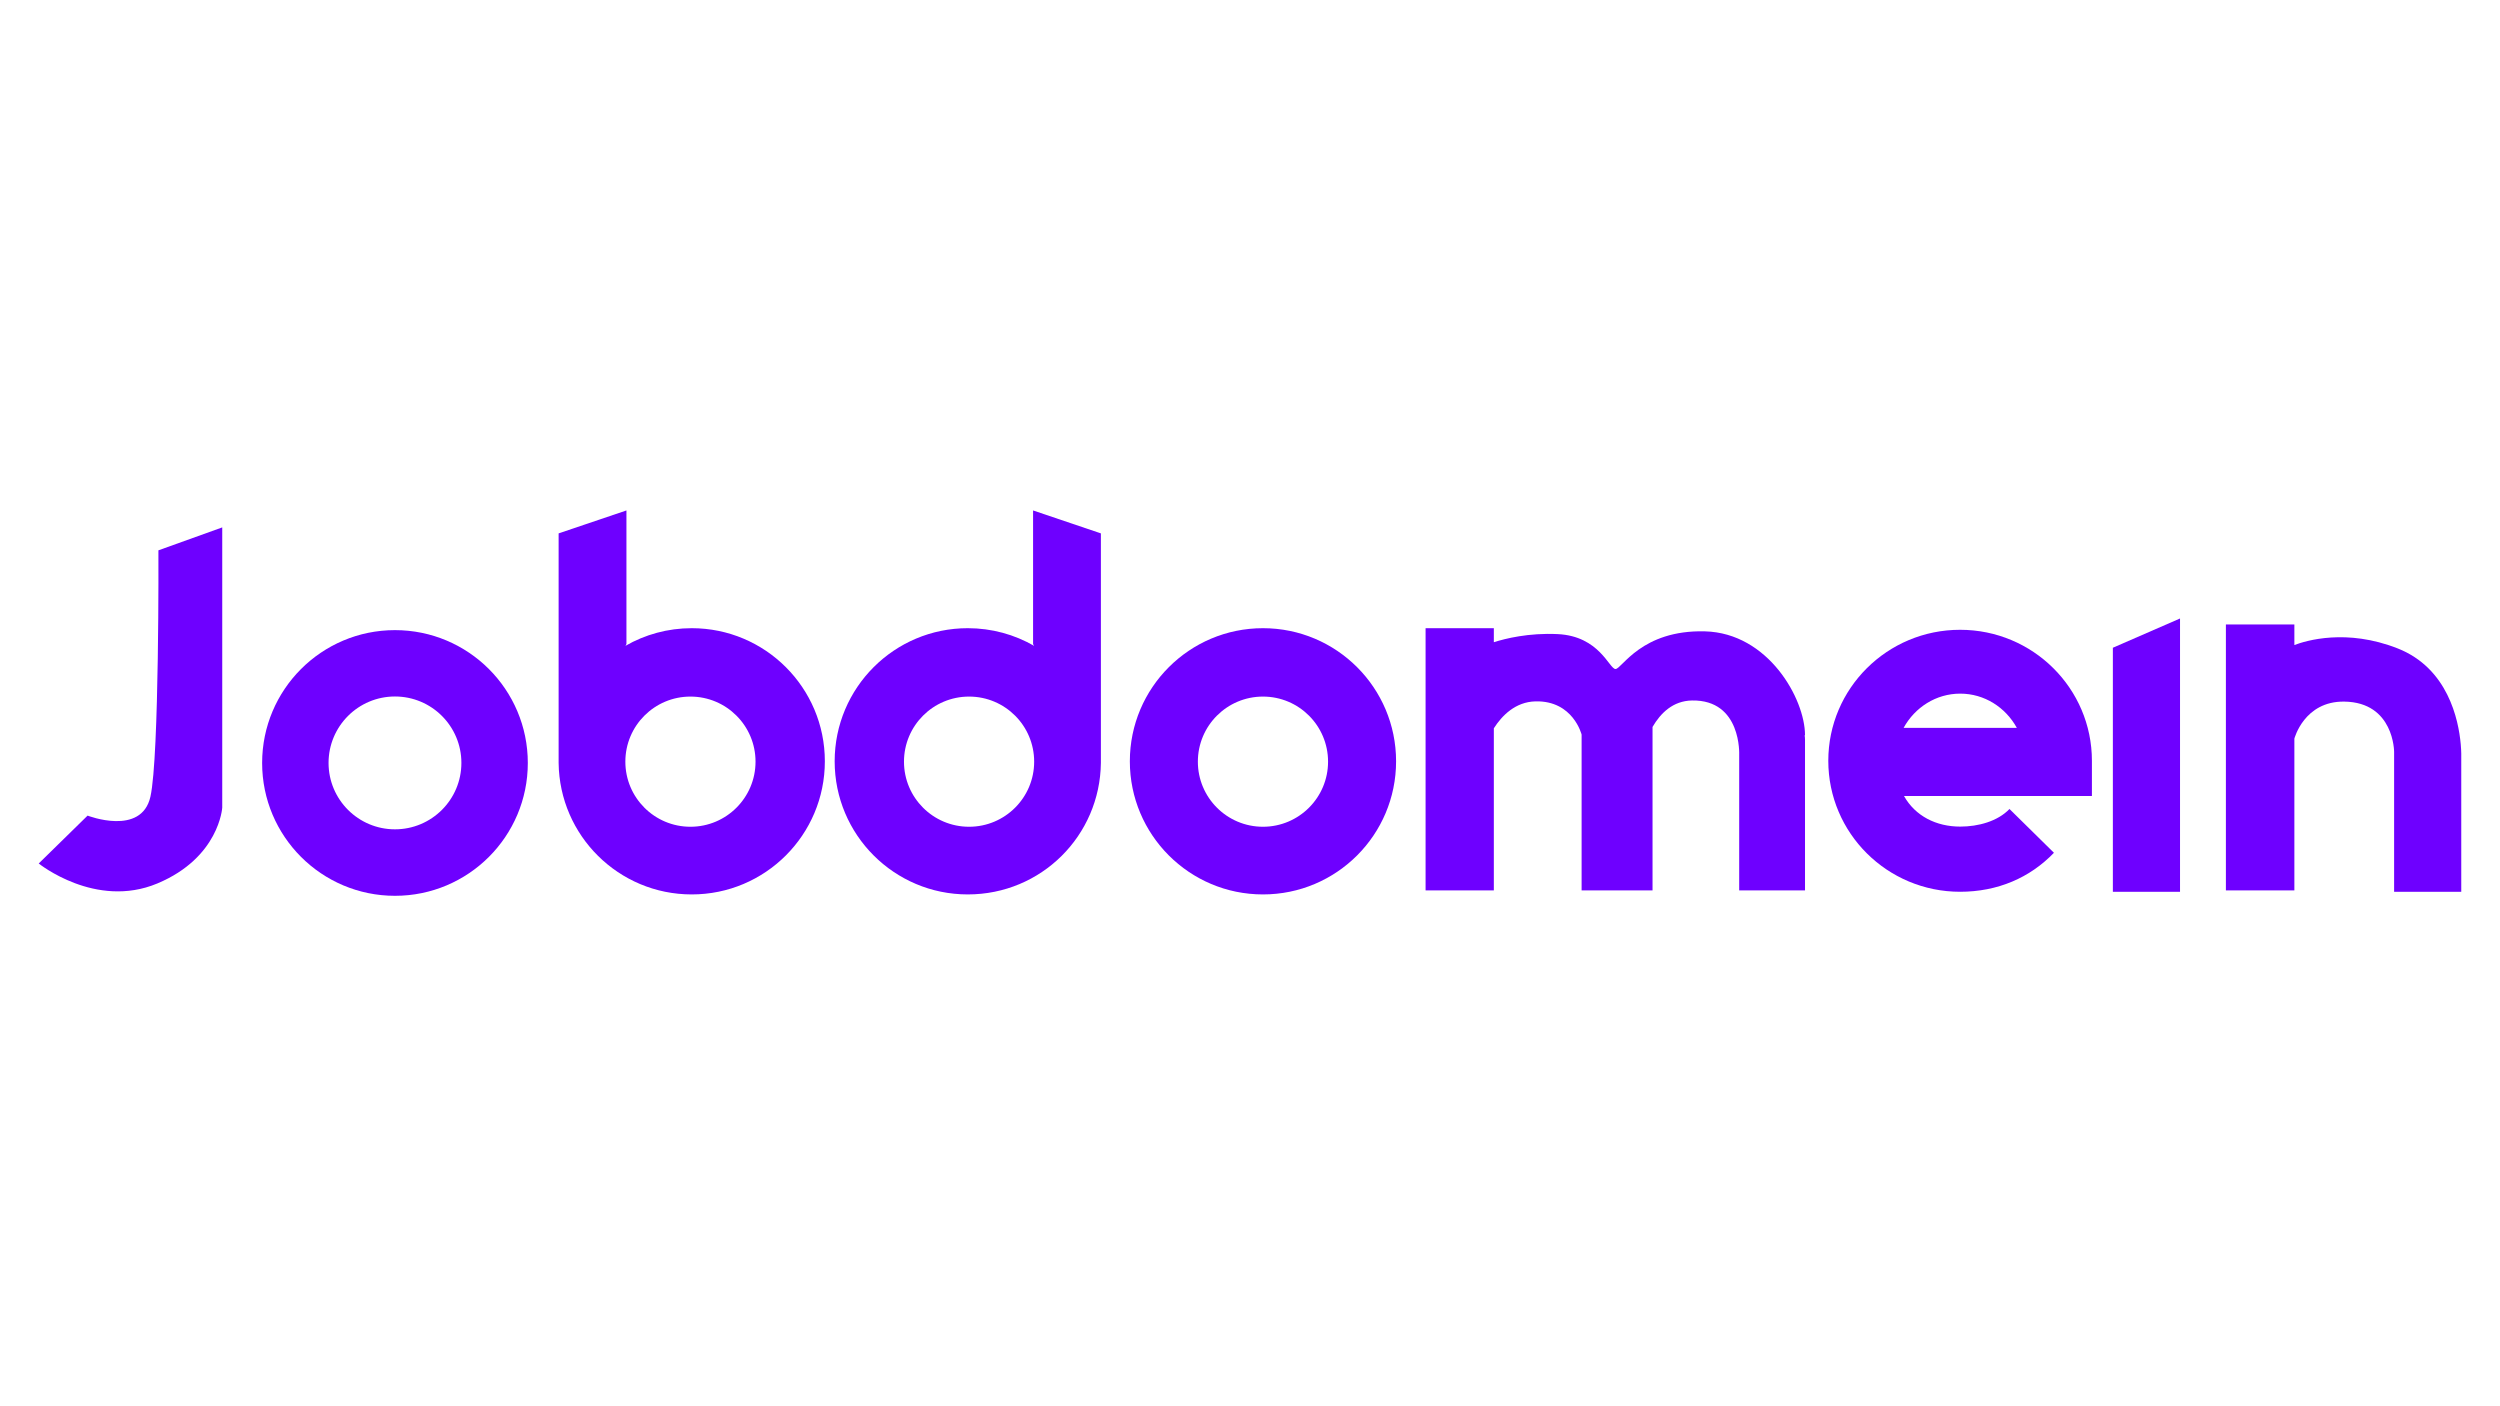 <?xml version="1.0" encoding="UTF-8"?>
<svg id="Layer_1" data-name="Layer 1" xmlns="http://www.w3.org/2000/svg" viewBox="0 0 1920 1080">
  <defs>
    <style>
      .cls-1 {
        fill: #6e00ff;
        stroke-width: 0px;
      }
    </style>
  </defs>
  <path class="cls-1" d="M834.16,584.68v1.23-1.23Z"/>
  <path class="cls-1" d="M1324.37,579.85v-2.46c.05,1.55,0,2.46,0,2.46Z"/>
  <g>
    <path class="cls-1" d="M121.66,422.66l49.02-17.62v215.23s-2.3,38.3-49.79,58.21c-47.49,19.91-91.15-15.32-91.15-15.32l37.53-36.77s41.36,16.09,48.26-14.55c6.89-30.64,6.13-189.19,6.13-189.19Z"/>
    <path class="cls-1" d="M303.34,483.94c-56.35,0-102.02,45.68-102.02,102.02s45.67,102.02,102.02,102.02,102.02-45.68,102.02-102.02-45.68-102.02-102.02-102.02ZM303.34,636.92c-28.18,0-51.01-22.84-51.01-51.01s22.83-51.01,51.01-51.01,51.01,22.84,51.01,51.01-22.84,51.01-51.01,51.01Z"/>
    <path class="cls-1" d="M793.4,392.02v102.64l.77,1.35c-14.99-8.63-32.38-13.56-50.92-13.56-56.46,0-102.23,45.77-102.23,102.23s45.77,102.24,102.23,102.24,101.58-45.12,102.23-101.03c0-.4,0-.81,0-1.21v-175.04l-52.09-17.62ZM744.25,634.95c-27.61,0-49.99-22.38-49.99-49.99s22.38-49.99,49.99-49.99,49.99,22.38,49.99,49.99-22.38,49.99-49.99,49.99Z"/>
    <path class="cls-1" d="M429.02,409.64v175.04c0,.4,0,.81,0,1.21.65,55.91,46.16,101.03,102.23,101.03,56.46,0,102.23-45.77,102.23-102.24,0-56.46-45.77-102.23-102.23-102.23-18.54,0-35.93,4.93-50.92,13.56l.77-1.35v-102.64s-52.09,17.62-52.09,17.62ZM480.27,584.96c0-27.61,22.38-49.99,49.99-49.99,27.61,0,49.99,22.38,49.99,49.99,0,27.61-22.38,49.99-49.99,49.99s-49.99-22.38-49.99-49.99Z"/>
    <path class="cls-1" d="M969.96,482.45c-56.47,0-102.24,45.77-102.24,102.23s45.77,102.24,102.24,102.24,102.23-45.77,102.23-102.24-45.77-102.23-102.23-102.23ZM969.96,634.95c-27.61,0-50-22.38-50-49.99s22.39-49.99,50-49.99,49.99,22.38,49.99,49.99-22.39,49.99-49.99,49.99Z"/>
    <path class="cls-1" d="M1385.97,564.7c.19,1.14.28,2.3.28,3.49v115.66h-50.55v-104s2.04-42.55-36.26-41.87c-14.55.26-24.06,9.61-30.29,20.31v125.56h-54.47v-119.66s-6.47-26.21-35.41-25.53c-15.44.36-25.75,10.91-32,20.67v124.52h-52.42v-201.4h52.42v10.78c8.88-2.84,26.75-7.29,49.03-6.23,32.17,1.54,39.57,26.81,44.42,26.81s19.83-30.17,68.6-28.93c48.76,1.23,76.93,51.91,76.93,79.74l-.28.08Z"/>
    <path class="cls-1" d="M1606.59,611.34v-27.06c0-55.56-45.32-100.6-101.23-100.6s-101.23,45.04-101.23,100.6,45.32,100.6,101.23,100.6c28.79,0,53.63-10.77,72.07-29.94l-34.15-33.64c-9.07,9.48-23.97,13.53-37.82,13.53-18.41,0-34.49-8.06-43.19-23.49h87.34M1461.97,559c8.64-15.71,24.88-26.29,43.49-26.29s34.84,10.58,43.47,26.29h-86.96Z"/>
    <polygon class="cls-1" points="1674.26 475 1622.68 497.47 1622.68 684.88 1674.26 684.88 1674.26 475"/>
    <path class="cls-1" d="M1890.25,578.61v106.27h-51.57v-107.49s0-38.05-38.3-38.56c-30.81-.41-38.3,28.45-38.3,28.45v116.57h-52.59v-204.25h52.59v15.79c8.88-3.39,40.06-12.88,79.32,2.59,38.57,15.2,46.76,54.74,48.45,73.53.26,2.93.36,5.35.4,7.1Z"/>
  </g>
  <path class="cls-1" d="M1878.92,571.51v7.1c-.04-1.75-.14-4.17-.4-7.1h.4Z"/>
  <path class="cls-1" d="M1878.92,581.72v-3.11c.05,1.99,0,3.11,0,3.11Z"/>
</svg>